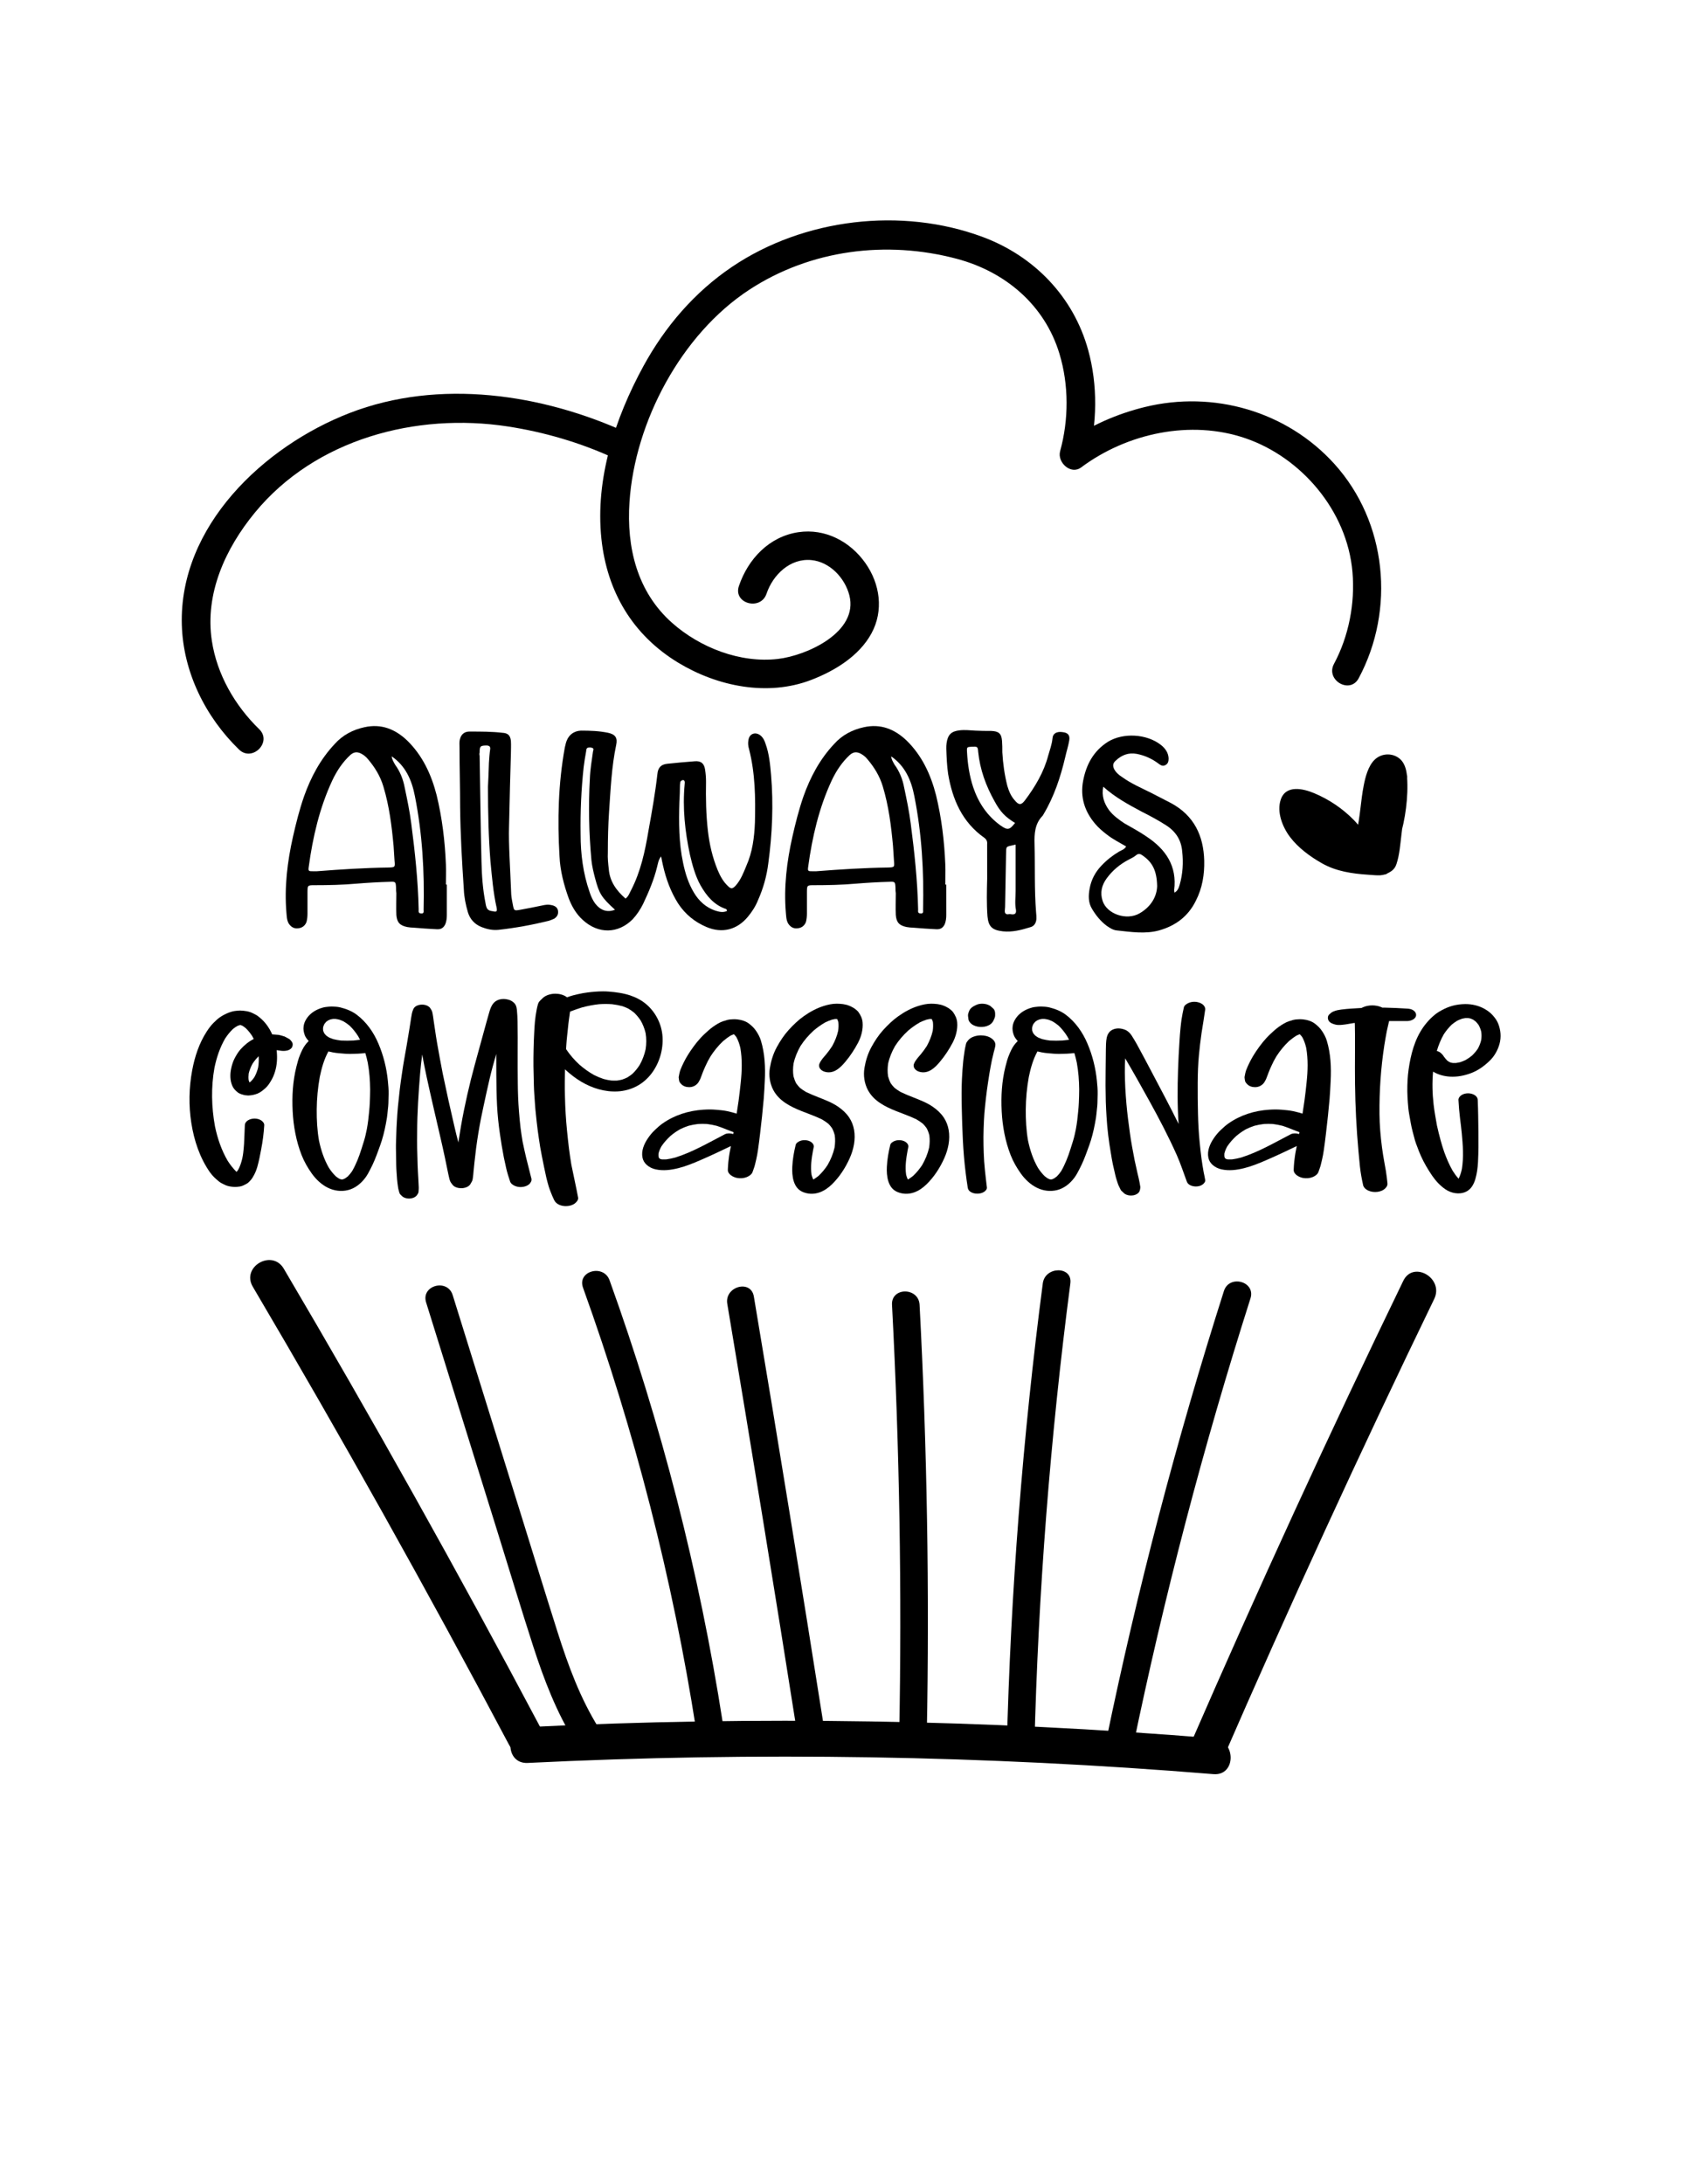 <?xml version="1.0" encoding="utf-8"?>
<!-- Generator: Adobe Illustrator 25.4.1, SVG Export Plug-In . SVG Version: 6.00 Build 0)  -->
<svg version="1.0" id="Layer_1" xmlns="http://www.w3.org/2000/svg" xmlns:xlink="http://www.w3.org/1999/xlink" x="0px" y="0px"
	 viewBox="0 0 612 792" style="enable-background:new 0 0 612 792;" xml:space="preserve">
<g>
	<path d="M105.74,377.58c0.33,0.42,0.51,0.87,0.43,1.4c-0.1,0.65-0.33,1.07-0.87,1.45c-0.4,0.27-0.84,0.45-1.32,0.53
		c-0.83,0.17-1.59,0.12-2.42,0.01c0.2,0.02,0.4,0.04,0.59,0.06c-0.48-0.05-0.96-0.12-1.44-0.19c-0.12-0.02-0.24-0.03-0.36-0.05
		c0.02,0.19,0.04,0.38,0.06,0.58c0.22,2.41,0.07,4.91-0.65,7.24c-0.37,1.22-0.86,2.35-1.53,3.44c-0.53,0.88-1.11,1.76-1.88,2.45
		c-0.89,0.79-1.78,1.57-2.9,2.03c-1.12,0.45-2.2,0.65-3.4,0.71c-0.42-0.04-0.84-0.08-1.26-0.12c-0.4-0.09-0.79-0.19-1.18-0.32
		c-0.47-0.19-1-0.39-1.39-0.71c-0.81-0.67-1.54-1.38-1.95-2.37c-0.85-2.02-0.85-4.19-0.4-6.31c0.28-1.3,0.67-2.59,1.31-3.77
		c0.58-1.07,1.21-2.15,2.01-3.06c1.37-1.55,3.01-2.91,4.86-3.84c-0.17-0.35-0.36-0.7-0.55-1.05c-0.67-1.03-1.42-1.97-2.3-2.83
		c-0.39-0.32-0.78-0.61-1.21-0.89c-0.22-0.1-0.45-0.19-0.68-0.28c0,0-0.01,0-0.01,0c-0.05,0-0.1,0-0.16,0
		c-0.14,0.02-0.27,0.05-0.41,0.08c-0.25,0.1-0.5,0.2-0.75,0.31c-0.53,0.32-1.02,0.67-1.5,1.06c-1.07,1.04-1.98,2.17-2.8,3.42
		c-1.92,3.3-3.1,6.89-3.88,10.62c-1.26,7-1.09,14.28,0.19,21.27c0.92,4.38,2.35,8.6,4.61,12.47c0.88,1.37,1.85,2.64,2.99,3.8
		c0.08,0.07,0.17,0.13,0.25,0.2c0.2-0.24,0.39-0.49,0.57-0.75c0.7-1.27,1.12-2.64,1.47-4.04c0.14-0.71,0.28-1.41,0.36-2.13
		c0.12-1.05,0.22-2.08,0.29-3.13c0.14-2.28,0.17-4.56,0.29-6.84c0.09-1.71,2.06-2.43,3.52-2.43c0.86,0,1.78,0.21,2.49,0.71
		c0.53,0.38,1.08,1.01,1.03,1.72c-0.18,2.94-0.55,5.87-1.12,8.75c0.04-0.19,0.08-0.39,0.12-0.59c-0.23,1.26-0.47,2.51-0.74,3.76
		c-0.46,2.06-0.92,4.23-1.95,6.09c-0.32,0.58-0.65,1.2-1.08,1.71c-0.44,0.53-0.98,1.13-1.59,1.47c-0.77,0.42-1.52,0.84-2.4,1
		c-0.81,0.15-1.6,0.22-2.42,0.15c-1.05-0.09-2.12-0.26-3.08-0.72c-0.78-0.38-1.58-0.75-2.25-1.3c-1.18-0.97-2.3-2.01-3.18-3.26
		c-3.69-5.27-5.75-11.5-6.75-17.82c-1.01-6.36-0.88-12.9,0.31-19.22c0.93-4.93,2.5-9.73,5.24-13.97c0.72-1.11,1.5-2.19,2.43-3.12
		c0.83-0.83,1.7-1.69,2.7-2.31c0.99-0.62,2.02-1.16,3.12-1.55c0.57-0.2,1.3-0.43,1.91-0.5c0.61-0.07,1.23-0.17,1.84-0.17
		c0.07,0,0.14,0,0.21,0c1.55,0.06,3.18,0.26,4.57,0.99c0.59,0.31,1.22,0.57,1.75,0.98c0.52,0.39,1.01,0.8,1.48,1.24
		c1.5,1.4,2.7,3.13,3.57,4.99c0.07,0.15,0.14,0.3,0.2,0.45c0.1,0,0.2,0,0.3,0.01c0.52,0.02,1.05,0.06,1.57,0.12
		c0.17,0.01,0.33,0.03,0.5,0.05c0.52,0.1,1.04,0.24,1.55,0.41c0.19,0.06,0.38,0.11,0.57,0.17c0.53,0.26,1.05,0.54,1.56,0.84
		C105.17,376.86,105.48,377.25,105.74,377.58z M90.17,392.74c-0.02,0-0.03-0.01-0.05-0.02C90.13,392.72,90.15,392.73,90.17,392.74
		C90.17,392.74,90.17,392.74,90.17,392.74z M93.83,382.99c-0.83,0.83-1.55,1.71-2.2,2.69c-0.63,1.15-1.11,2.32-1.41,3.58
		c-0.1,0.83-0.12,1.62-0.01,2.45c0.09,0.28,0.18,0.54,0.3,0.8c0.18-0.12,0.35-0.25,0.52-0.39c0.47-0.49,0.88-0.99,1.26-1.55
		c0.62-1.12,1.05-2.27,1.36-3.52C93.87,385.69,93.93,384.34,93.83,382.99z M90.68,392.48c-0.05,0.03-0.1,0.05-0.15,0.08c0,0,0,0,0,0
		C90.58,392.53,90.63,392.51,90.68,392.48z M90.92,392.86c-0.07-0.01-0.14-0.01-0.21-0.02c0,0,0,0,0,0
		C90.79,392.85,90.86,392.86,90.92,392.86z"/>
	<path d="M140.7,391.84c0.16,1.63,0.32,3.27,0.28,4.91c-0.03,1.11-0.05,2.21-0.08,3.32c-0.02,0.77-0.11,1.53-0.2,2.3
		c-0.11,0.97-0.17,1.96-0.33,2.93c-0.45,2.75-1.01,5.49-1.83,8.15c-0.35,1.14-0.76,2.25-1.17,3.37c-0.47,1.29-0.94,2.58-1.47,3.84
		c-0.47,1.12-0.98,2.22-1.55,3.3c-0.54,1.05-1.1,2.14-1.81,3.08c-1.58,2.11-3.71,3.87-6.32,4.5c-2.44,0.6-4.96,0.26-7.22-0.83
		c-2.34-1.13-4.37-3.06-5.87-5.16c-1.49-2.08-2.78-4.33-3.72-6.72c-1.97-5.04-2.97-10.5-3.24-15.9c-0.28-5.4,0.04-10.9,1.36-16.15
		c0.37-1.46,0.75-2.94,1.34-4.33c0.5-1.18,1.04-2.43,1.81-3.47c0.34-0.46,0.69-0.87,1.09-1.27c0.07-0.08,0.15-0.16,0.22-0.23
		c-0.54-0.59-1.13-1.32-1.41-2.08c-0.39-1.07-0.6-2.11-0.44-3.25c0.12-0.89,0.41-1.66,0.86-2.43c1.16-1.99,3.04-3.3,5.18-4.07
		c0.65-0.24,1.43-0.45,2.13-0.52c0.64-0.06,1.29-0.16,1.93-0.16c0.06,0,0.11,0,0.17,0c1.03,0.03,2.09,0.08,3.09,0.33
		c2.09,0.52,4.12,1.31,5.86,2.6c3.57,2.66,6.2,6.43,7.92,10.51C139.1,382.67,140.24,387.24,140.7,391.84z M134.28,395.01
		c-0.03-3.24-0.28-6.46-0.86-9.65c-0.25-1.19-0.54-2.36-0.89-3.51c-1.8,0.21-3.59,0.29-5.41,0.3c-0.68,0-1.37-0.01-2.05-0.07
		c-1.44-0.12-2.88-0.2-4.3-0.47c-0.55-0.11-1.09-0.22-1.63-0.36c-1.58,2.86-2.47,6.06-3.13,9.24c-0.7,3.89-1.08,7.85-1.11,11.81
		c-0.03,3.78,0.17,7.55,0.82,11.28c0.73,3.46,1.83,6.81,3.6,9.88c0.72,1.11,1.52,2.14,2.47,3.05c0.39,0.32,0.79,0.61,1.23,0.87
		c0.2,0.09,0.41,0.18,0.62,0.25c0.09,0.02,0.17,0.04,0.26,0.05c0.1,0,0.19,0,0.29,0c0.06-0.01,0.12-0.02,0.18-0.03
		c0.27-0.1,0.52-0.21,0.78-0.33c0.36-0.23,0.68-0.47,1.01-0.73c0.59-0.6,1.11-1.22,1.58-1.92c1.46-2.53,2.52-5.26,3.39-8.05
		c0.3-0.95,0.6-1.9,0.9-2.85c0.44-1.41,0.76-2.87,1.05-4.32c0.39-2.13,0.65-4.26,0.84-6.42c0.1-1.08,0.2-2.15,0.24-3.23
		C134.2,398.21,134.3,396.61,134.28,395.01z M117.23,373.69c0.11,0.34,0.23,0.65,0.39,0.96c0.22,0.3,0.45,0.57,0.71,0.83
		c0.33,0.26,0.68,0.49,1.04,0.71c0.48,0.22,0.97,0.41,1.47,0.59c0.94,0.24,1.88,0.4,2.84,0.52c1.54,0.07,3.06,0.07,4.6-0.01
		c0.78-0.08,1.56-0.18,2.34-0.27c-0.22-0.44-0.45-0.87-0.7-1.3c-0.88-1.38-1.87-2.63-3.05-3.78c-0.7-0.59-1.43-1.11-2.22-1.57
		c-0.49-0.23-0.98-0.44-1.49-0.62c-0.47-0.12-0.95-0.21-1.43-0.28c-0.31-0.01-0.61-0.01-0.91,0c-0.31,0.05-0.61,0.1-0.91,0.17
		c-0.29,0.11-0.57,0.22-0.85,0.35c-0.26,0.17-0.5,0.35-0.74,0.53c-0.23,0.25-0.44,0.5-0.64,0.78c-0.19,0.38-0.34,0.76-0.45,1.16
		C117.17,372.88,117.18,373.27,117.23,373.69z"/>
	<path d="M192.68,426.98c0.19,0.49,0.19,0.97,0,1.45c-0.13,0.22-0.27,0.44-0.4,0.65c-0.57,0.7-1.5,1.09-2.36,1.25
		c-1,0.2-2.1,0.12-3.05-0.28c-0.72-0.3-1.56-0.84-1.82-1.63c-0.52-1.57-1.03-3.14-1.4-4.75c-0.31-1.35-0.61-2.69-0.88-4.04
		c-0.55-2.78-0.99-5.57-1.4-8.37c-0.5-3.43-0.87-6.89-1.05-10.36c-0.19-3.76-0.25-7.51-0.27-11.27c-0.01-2.49-0.01-4.97-0.02-7.46
		c-0.44,1.51-0.86,3.02-1.28,4.54c-0.81,2.97-1.49,5.99-2.16,9c-0.73,3.27-1.42,6.55-2.1,9.83c-0.32,1.75-0.68,3.51-0.95,5.27
		c-0.27,1.82-0.6,3.65-0.81,5.48c-0.2,1.7-0.42,3.4-0.6,5.11c-0.12,1.17-0.24,2.34-0.36,3.51c-0.06,0.58-0.07,1.18-0.17,1.76
		c-0.09,0.51-0.11,1.13-0.34,1.6c-0.22,0.46-0.5,0.88-0.76,1.32c-0.37,0.41-0.8,0.71-1.32,0.91c-0.6,0.23-1.21,0.35-1.85,0.35
		c-1.07,0-2.49-0.33-3.17-1.26c-0.28-0.37-0.7-0.88-0.86-1.31c-0.15-0.36-0.26-0.73-0.34-1.11c-0.1-0.43-0.19-0.85-0.29-1.28
		c-0.13-0.6-0.26-1.21-0.38-1.81c-0.28-1.37-0.55-2.73-0.84-4.09c-0.56-2.64-1.15-5.27-1.76-7.9c-1.67-7.23-3.37-14.45-4.94-21.7
		c-0.58-2.66-1.09-5.33-1.59-8.01c-0.3,2.28-0.56,4.56-0.75,6.85c-0.58,7.15-1.07,14.31-1.08,21.49c0,1.85-0.05,3.71,0,5.56
		c0.06,2.07,0.12,4.14,0.17,6.21c0.05,1.68,0.17,3.37,0.26,5.05c0.05,1,0.1,2.01,0.15,3.01c0.02,0.38-0.03,0.77-0.05,1.14
		c-0.01,0.32-0.02,0.61-0.14,0.92c-0.11,0.29-0.38,0.63-0.57,0.9c-0.32,0.35-0.7,0.62-1.15,0.79c-0.52,0.2-1.05,0.3-1.61,0.3
		c-0.56,0-1.1-0.1-1.61-0.3c-0.45-0.17-0.83-0.44-1.15-0.79c-0.31-0.29-0.6-0.53-0.73-0.97c-0.07-0.25-0.14-0.49-0.21-0.73
		c-0.13-0.46-0.25-0.91-0.3-1.38c-0.12-0.96-0.3-1.93-0.35-2.89c-0.1-1.66-0.27-3.33-0.3-4.99c-0.03-2.05-0.06-4.09-0.1-6.14
		c-0.03-1.69,0.08-3.39,0.12-5.08c0.04-1.56,0.11-3.11,0.21-4.67c0.12-1.8,0.2-3.6,0.39-5.39c0.22-2.09,0.45-4.18,0.67-6.27
		c0.2-1.9,0.52-3.79,0.78-5.67c0.46-3.36,1.1-6.7,1.68-10.04c0.35-2.02,0.69-4.03,1.01-6.05c0.14-0.89,0.28-1.78,0.42-2.67
		c0.07-0.49,0.15-0.97,0.22-1.46c0.09-0.55,0.17-1.1,0.29-1.65c0.12-0.53,0.29-1.01,0.5-1.51c0.49-1.21,2-1.67,3.19-1.67
		c0.58,0,1.13,0.1,1.67,0.31c0.46,0.18,0.86,0.45,1.19,0.82c0.33,0.51,0.73,1.03,0.85,1.64c0.1,0.52,0.22,1.03,0.28,1.55
		c0.06,0.48,0.12,0.96,0.2,1.44c0.16,1.09,0.33,2.18,0.49,3.27c0.25,1.68,0.49,3.36,0.79,5.03c0.64,3.65,1.31,7.29,2.02,10.93
		c1.32,6.34,2.71,12.67,4.19,18.98c0.47,2,0.95,4.01,1.48,6c0.59-3.85,1.22-7.68,2-11.5c0.76-3.76,1.6-7.5,2.53-11.23
		c0.85-3.39,1.79-6.76,2.71-10.13c0.98-3.57,1.96-7.14,2.94-10.71c0.25-0.91,0.51-1.82,0.77-2.73c0.49-1.72,1-3.8,2.55-4.88
		c0.82-0.58,1.87-0.84,2.89-0.84c0.38,0,0.76,0.04,1.12,0.11c0.72,0.14,1.44,0.34,2.05,0.78c0.55,0.39,0.98,0.78,1.27,1.4
		c0.23,0.51,0.34,1.05,0.4,1.61c0.16,1.47,0.22,2.93,0.25,4.4c0.08,3.77,0.05,7.53,0.04,11.29c-0.02,3.65,0,7.3,0.04,10.95
		c0.03,3.36,0.15,6.76,0.42,10.12c0.16,2.01,0.33,4,0.57,6c0.2,1.69,0.48,3.37,0.75,5.05c0.41,1.96,0.84,3.92,1.3,5.87
		C191.46,422.2,192.11,424.59,192.68,426.98z"/>
	<path d="M240.35,375.91c0.3,4.7-1.14,9.6-4,13.35c-1.48,1.94-3.32,3.54-5.5,4.67c-2.09,1.08-4.42,1.69-6.77,1.82
		c-4.69,0.25-9.27-1.17-13.27-3.55c-2.01-1.2-3.87-2.64-5.59-4.22c-0.09-0.08-0.17-0.16-0.25-0.24c-0.04,1.42-0.04,2.83-0.07,4.25
		c-0.04,1.94,0.01,3.88,0.06,5.82c0.09,4.03,0.33,8.05,0.73,12.06c0.21,2.21,0.46,4.4,0.72,6.6c0.24,1.95,0.55,3.89,0.86,5.84
		c0.81,4,1.71,7.97,2.46,11.98c0.16,0.84-0.71,1.74-1.3,2.16c-0.9,0.63-2.06,0.9-3.14,0.9c-1.66,0-3.54-0.64-4.28-2.25
		c-0.44-0.96-0.89-1.9-1.24-2.89c-0.23-0.65-0.52-1.31-0.71-1.98c-0.29-1.08-0.63-2.15-0.87-3.24c-0.58-2.62-1.12-5.23-1.63-7.86
		c-0.41-2.08-0.79-4.19-1.07-6.29c-0.28-2.04-0.6-4.08-0.8-6.13c-0.2-2.07-0.47-4.13-0.6-6.2c-0.14-2.3-0.36-4.6-0.41-6.9
		c-0.05-2.32-0.11-4.63-0.16-6.95c-0.05-2.05,0.03-4.11,0.05-6.17c0.02-1.98,0.13-3.95,0.22-5.92c0.07-1.38,0.14-2.75,0.27-4.13
		c0.15-1.52,0.36-3,0.66-4.5c0.13-0.68,0.29-1.33,0.5-1.99c0.22-0.7,0.77-1.18,1.29-1.66c0.57-0.64,1.25-1.11,2.05-1.42
		c0.92-0.36,1.88-0.54,2.87-0.54c0.01,0,0.02,0,0.03,0c1.4,0,2.89,0.34,4.05,1.16c0.07,0.05,0.13,0.1,0.2,0.15
		c0.16-0.06,0.33-0.12,0.49-0.18c1.12-0.41,2.33-0.71,3.5-0.97c1.14-0.26,2.29-0.48,3.44-0.62c1.85-0.23,3.73-0.4,5.6-0.4
		c0.67,0,1.33,0.02,1.99,0.07c2.73,0.21,5.42,0.57,8.02,1.45c2.09,0.71,4.1,1.77,5.77,3.21
		C237.91,367.13,240.06,371.41,240.35,375.91z M234.21,374.59c-0.39-1.62-0.97-3.12-1.8-4.56c-0.67-1.01-1.43-1.92-2.29-2.77
		c-0.71-0.59-1.44-1.1-2.24-1.56c-0.69-0.33-1.38-0.62-2.1-0.86c-1.24-0.33-2.48-0.56-3.75-0.71c-1.58-0.11-3.15-0.11-4.72,0
		c-2.13,0.23-4.21,0.64-6.28,1.2c-1.43,0.44-2.83,0.95-4.23,1.49c-0.15,0.98-0.29,1.96-0.41,2.94c-0.12,0.91-0.24,1.82-0.32,2.74
		c-0.2,2.1-0.49,4.21-0.61,6.31c-0.03,0.54-0.06,1.07-0.1,1.61c1.4,2.1,3.04,3.98,4.91,5.69c1.63,1.4,3.35,2.64,5.23,3.69
		c1.13,0.57,2.28,1.05,3.48,1.45c0.91,0.25,1.82,0.43,2.76,0.55c0.7,0.04,1.39,0.05,2.09,0.02c0.62-0.08,1.24-0.2,1.85-0.35
		c0.64-0.22,1.26-0.47,1.86-0.76c0.67-0.41,1.3-0.85,1.91-1.35c1.01-0.96,1.85-2.03,2.61-3.2c1.01-1.8,1.72-3.69,2.16-5.7
		C234.53,378.49,234.54,376.55,234.21,374.59z"/>
	<path d="M276.04,377.33c1.43,4.7,1.66,9.72,1.41,14.6c-0.11,2.17-0.21,4.34-0.39,6.51c-0.36,4.22-0.82,8.42-1.32,12.62
		c-0.23,1.98-0.48,3.96-0.77,5.94c-0.17,1.18-0.37,2.33-0.65,3.5c-0.14,0.6-0.29,1.2-0.43,1.8c-0.21,0.89-0.57,1.76-0.86,2.62
		c-0.3,0.91-1.27,1.55-2.1,1.89c-1.1,0.45-2.37,0.54-3.53,0.32c-1.4-0.27-3.47-1.31-3.36-3.04c0.06-0.97,0.08-1.94,0.2-2.9
		c0.08-0.64,0.16-1.28,0.24-1.92c0.11-0.88,0.29-1.74,0.46-2.61c0.07-0.37,0.14-0.73,0.21-1.09c-3.71,1.78-7.43,3.55-11.21,5.17
		c-2.55,1.1-5.14,2.16-7.83,2.83c-2.7,0.68-5.53,1.05-8.28,0.44c-1.19-0.27-2.31-0.8-3.22-1.62c-0.8-0.72-1.32-1.58-1.53-2.64
		c-0.5-2.46,0.58-4.97,1.94-6.97c0.74-1.09,1.57-2.11,2.54-3.02c0.87-0.82,1.75-1.64,2.73-2.33c4.36-3.1,9.56-4.71,14.87-5.05
		c0.76-0.05,1.52-0.08,2.28-0.08c0.73,0,1.46,0.03,2.19,0.09c1.4,0.12,2.81,0.23,4.19,0.52c1.16,0.24,2.29,0.56,3.42,0.9
		c0.24-1.55,0.49-3.1,0.7-4.65c0.31-2.21,0.55-4.42,0.78-6.64c0.44-4.17,0.58-8.41-0.14-12.55c-0.33-1.39-0.77-2.7-1.46-3.94
		c-0.24-0.32-0.48-0.6-0.75-0.88c-0.06-0.04-0.12-0.09-0.18-0.13c-0.37,0.14-0.72,0.29-1.08,0.46c-0.98,0.6-1.89,1.28-2.77,2.02
		c-1.77,1.66-3.28,3.53-4.6,5.57c-0.67,1.12-1.29,2.29-1.81,3.48c-0.33,0.75-0.68,1.5-0.97,2.26c-0.16,0.4-0.31,0.8-0.45,1.21
		c-0.19,0.43-0.36,0.87-0.51,1.31c-0.34,0.62-0.6,1.23-1.12,1.73c-0.81,0.77-1.76,1.15-2.89,1.15c-1.07,0-2.15-0.34-2.89-1.15
		c-0.28-0.26-0.51-0.58-0.67-0.93c-0.04-0.23-0.09-0.46-0.13-0.68c-0.05-0.28-0.08-0.56-0.1-0.84c0.17-0.91,0.31-1.82,0.64-2.69
		c0.34-0.88,0.73-1.71,1.14-2.56c0.72-1.46,1.57-2.89,2.48-4.24c1.49-2.2,3.14-4.32,5.07-6.13c1.04-0.97,2.09-1.95,3.26-2.76
		c1.09-0.75,2.29-1.52,3.55-1.93c0.5-0.17,1-0.32,1.51-0.46c0.53-0.13,1.07-0.21,1.62-0.22c0.29-0.02,0.56-0.04,0.83-0.04
		c0.46,0,0.9,0.03,1.38,0.09c1.4,0.16,2.9,0.64,4.03,1.5c1.03,0.79,1.92,1.63,2.63,2.72C275.05,374.95,275.67,376.11,276.04,377.33z
		 M265.99,411.22c0.02-0.09,0.04-0.19,0.05-0.28c0.02-0.14,0.05-0.28,0.07-0.42c-0.43-0.15-0.85-0.3-1.27-0.47
		c-1.61-0.63-3.2-1.29-4.85-1.82c-1.17-0.3-2.35-0.52-3.54-0.67c-1.06-0.06-2.12-0.06-3.18,0c-1.16,0.14-2.29,0.35-3.42,0.64
		c-1.1,0.35-2.16,0.78-3.19,1.3c-1.23,0.71-2.38,1.51-3.47,2.43c-1.22,1.14-2.33,2.37-3.26,3.77c-0.45,0.82-0.8,1.63-1.03,2.53
		c-0.04,0.43-0.03,0.81,0.01,1.24c0.04,0.12,0.08,0.23,0.14,0.35c0.06,0.09,0.13,0.17,0.2,0.25c0.07,0.05,0.13,0.09,0.2,0.14
		c0.09,0.04,0.19,0.08,0.28,0.11c0.14,0.03,0.28,0.06,0.42,0.08c0.54,0.02,1.06,0.02,1.6-0.01c1.09-0.14,2.16-0.38,3.22-0.66
		c6.33-1.99,12.12-5.4,17.99-8.44c0.69-0.36,1.7-0.36,2.44-0.22C265.6,411.1,265.8,411.16,265.99,411.22z M239.21,420.08
		c-0.02-0.03-0.04-0.06-0.05-0.09C239.17,420.03,239.19,420.06,239.21,420.08C239.21,420.08,239.21,420.09,239.21,420.08z"/>
	<path d="M312.93,370.73c0.22,2.52-0.49,5.17-1.66,7.39c-1.28,2.43-2.84,4.8-4.62,6.91c-1.77,2.11-4.04,4.33-7.07,3.69
		c-0.76-0.16-1.47-0.48-1.98-1.09c-0.44-0.54-0.62-1.21-0.35-1.87c0.52-1.34,1.6-2.42,2.51-3.51c0.78-0.93,1.47-1.92,2.14-2.93
		c0.97-1.76,1.71-3.56,2.16-5.52c0.15-1.1,0.18-2.15,0.06-3.25c-0.1-0.32-0.21-0.61-0.35-0.91c-0.03-0.04-0.06-0.07-0.08-0.1
		c-0.02-0.01-0.03-0.02-0.04-0.03c-0.01,0-0.01,0-0.02-0.01c-0.25,0-0.51,0-0.76,0.01c-0.38,0.07-0.75,0.15-1.12,0.24
		c-0.81,0.28-1.59,0.6-2.36,0.97c-1.52,0.87-2.92,1.87-4.26,3c-1.8,1.67-3.4,3.5-4.73,5.57c-1.15,2.01-2.02,4.1-2.52,6.35
		c-0.23,1.55-0.26,3.07-0.03,4.62c0.24,0.89,0.55,1.72,0.97,2.54c0.41,0.6,0.87,1.14,1.38,1.66c0.71,0.57,1.46,1.06,2.24,1.52
		c1.43,0.69,2.91,1.28,4.39,1.87c2.48,0.98,5.03,1.94,7.24,3.46c1.54,1.06,2.93,2.33,3.98,3.89c0.92,1.38,1.48,2.84,1.78,4.47
		c0.63,3.48-0.17,7.18-1.61,10.37c-1.56,3.47-3.69,6.75-6.42,9.41c-1.31,1.28-2.85,2.37-4.6,2.96c-2,0.68-4.08,0.61-6.01-0.21
		c-3.46-1.46-3.93-5.86-3.77-9.12c0.13-2.72,0.59-5.31,1.24-7.96c0.16-0.66,0.98-1.15,1.53-1.38c0.8-0.33,1.73-0.4,2.58-0.23
		c0.73,0.14,1.51,0.47,2,1.06c0.29,0.33,0.44,0.72,0.46,1.17c-0.04,0.21-0.08,0.41-0.12,0.61c-0.06,0.3-0.12,0.59-0.18,0.89
		c-0.52,2.9-0.96,5.81-0.52,8.75c0.16,0.6,0.35,1.15,0.61,1.7c0.06-0.03,0.12-0.06,0.19-0.08c0.63-0.39,1.21-0.81,1.79-1.28
		c1.22-1.15,2.26-2.43,3.2-3.84c1.17-2.01,2.04-4.11,2.56-6.39c0.22-1.49,0.27-2.94,0.07-4.43c-0.23-0.91-0.54-1.75-0.98-2.58
		c-0.41-0.59-0.86-1.12-1.36-1.62c-0.74-0.59-1.51-1.1-2.33-1.58c-2.4-1.17-4.93-2.03-7.41-3.02c-3.99-1.6-8.1-3.64-10.21-7.61
		c-1.28-2.41-1.7-5.3-1.25-8c0.44-2.65,1.22-5.19,2.51-7.56c1.21-2.22,2.61-4.35,4.31-6.23c1.66-1.83,3.5-3.6,5.52-5.02
		c2.21-1.56,4.61-2.87,7.2-3.68c1.49-0.47,3.09-0.82,4.66-0.82c0.01,0,0.03,0,0.04,0c1.5,0.01,3.09,0.15,4.5,0.72
		c0.47,0.17,0.93,0.39,1.36,0.66c0.16,0.09,0.32,0.18,0.47,0.26c0.54,0.42,1.17,0.86,1.58,1.42
		C312.22,368.13,312.81,369.32,312.93,370.73z"/>
	<path d="M347.24,370.73c0.22,2.52-0.49,5.17-1.66,7.39c-1.28,2.43-2.84,4.8-4.62,6.91c-1.77,2.11-4.04,4.33-7.07,3.69
		c-0.76-0.16-1.47-0.48-1.98-1.09c-0.44-0.54-0.62-1.21-0.35-1.87c0.52-1.34,1.6-2.42,2.51-3.51c0.78-0.93,1.47-1.92,2.14-2.93
		c0.97-1.76,1.71-3.56,2.16-5.52c0.15-1.1,0.18-2.15,0.06-3.25c-0.1-0.32-0.21-0.61-0.35-0.91c-0.03-0.04-0.06-0.07-0.08-0.1
		c-0.02-0.01-0.03-0.02-0.04-0.03c-0.01,0-0.01,0-0.02-0.01c-0.25,0-0.51,0-0.76,0.01c-0.38,0.07-0.75,0.15-1.12,0.24
		c-0.81,0.28-1.59,0.6-2.36,0.97c-1.52,0.87-2.92,1.87-4.26,3c-1.8,1.67-3.4,3.5-4.73,5.57c-1.15,2.01-2.02,4.1-2.52,6.35
		c-0.23,1.55-0.26,3.07-0.03,4.62c0.24,0.89,0.55,1.72,0.97,2.54c0.41,0.6,0.87,1.14,1.38,1.66c0.71,0.57,1.46,1.06,2.24,1.52
		c1.43,0.69,2.91,1.28,4.39,1.87c2.48,0.98,5.03,1.94,7.24,3.46c1.54,1.06,2.93,2.33,3.98,3.89c0.92,1.38,1.48,2.84,1.78,4.47
		c0.63,3.48-0.17,7.18-1.61,10.37c-1.56,3.47-3.69,6.75-6.42,9.41c-1.31,1.28-2.85,2.37-4.6,2.96c-2,0.68-4.08,0.61-6.01-0.21
		c-3.46-1.46-3.93-5.86-3.77-9.12c0.13-2.72,0.59-5.31,1.24-7.96c0.16-0.66,0.98-1.15,1.53-1.38c0.8-0.33,1.73-0.4,2.58-0.23
		c0.73,0.14,1.51,0.47,2,1.06c0.29,0.33,0.44,0.72,0.46,1.17c-0.04,0.21-0.08,0.41-0.12,0.61c-0.06,0.3-0.12,0.59-0.18,0.89
		c-0.52,2.9-0.96,5.81-0.52,8.75c0.16,0.6,0.35,1.15,0.61,1.7c0.06-0.03,0.12-0.06,0.19-0.08c0.63-0.39,1.21-0.81,1.79-1.28
		c1.22-1.15,2.26-2.43,3.2-3.84c1.17-2.01,2.04-4.11,2.56-6.39c0.22-1.49,0.27-2.94,0.07-4.43c-0.23-0.91-0.54-1.75-0.98-2.58
		c-0.41-0.59-0.86-1.12-1.36-1.62c-0.74-0.59-1.51-1.1-2.33-1.58c-2.4-1.17-4.93-2.03-7.41-3.02c-3.99-1.6-8.1-3.64-10.21-7.61
		c-1.28-2.41-1.7-5.3-1.25-8c0.44-2.65,1.22-5.19,2.51-7.56c1.21-2.22,2.61-4.35,4.31-6.23c1.66-1.83,3.5-3.6,5.52-5.02
		c2.21-1.56,4.61-2.87,7.2-3.68c1.49-0.47,3.09-0.82,4.66-0.82c0.01,0,0.03,0,0.04,0c1.5,0.01,3.09,0.15,4.5,0.72
		c0.47,0.17,0.93,0.39,1.36,0.66c0.16,0.09,0.32,0.18,0.47,0.26c0.54,0.42,1.17,0.86,1.58,1.42
		C346.52,368.13,347.12,369.32,347.24,370.73z"/>
	<path d="M361.11,378.84c0,0.18-0.02,0.36-0.06,0.52c-0.13,0.8-0.4,1.59-0.59,2.38c-0.05,0.22-0.1,0.44-0.15,0.65
		c-0.16,0.66-0.31,1.32-0.47,1.98c-0.32,1.62-0.64,3.24-0.9,4.86c-0.33,2.05-0.64,4.09-0.92,6.14c-0.27,1.96-0.47,3.94-0.68,5.91
		c-0.17,1.61-0.31,3.24-0.38,4.86c-0.09,2.05-0.18,4.09-0.19,6.14c-0.01,1.92,0.04,3.83,0.1,5.75c0.12,4.19,0.66,8.38,1.15,12.55
		c0.08,0.64-0.51,1.25-1.02,1.59c-0.7,0.46-1.61,0.66-2.46,0.66c-0.85,0-1.76-0.19-2.46-0.66c-0.63-0.42-0.91-0.89-1.02-1.59
		c-0.29-1.82-0.53-3.63-0.76-5.46c-0.97-7.71-1.21-15.5-1.39-23.26c-0.08-3.55-0.12-7.13,0.06-10.67c0.11-2.12,0.25-4.23,0.46-6.34
		c0.09-0.92,0.21-1.83,0.35-2.74c0.06-0.43,0.11-0.86,0.19-1.29c0.13-0.67,0.24-1.35,0.41-2.01c0.08-0.52,0.3-0.97,0.68-1.37
		c0.08-0.11,0.16-0.22,0.24-0.32c0.52-0.55,1.15-0.96,1.89-1.22c0.85-0.31,1.72-0.47,2.63-0.47c0.01,0,0.02,0,0.02,0
		c1.28,0,2.66,0.29,3.72,1C360.42,376.99,361.11,377.82,361.11,378.84z M351.28,369.18c-0.1-0.7-0.21-1.21,0.06-1.93
		c0.07-0.2,0.15-0.4,0.22-0.6c0.45-1.22,1.56-1.78,2.66-2.29c0.62-0.28,1.34-0.41,2.06-0.41c0.41,0,0.81,0.04,1.18,0.11
		c0.67,0.12,1.29,0.37,1.86,0.75c0.34,0.3,0.68,0.6,1.02,0.91c0.52,0.47,0.67,1.23,0.67,1.89c0,0.19,0,0.38,0,0.58
		c0,0.67-0.33,1.25-0.59,1.84c-0.93,2.07-3.69,2.63-5.72,2.24c-1.02-0.2-2.1-0.65-2.78-1.48
		C351.51,370.34,351.29,369.8,351.28,369.18z"/>
	<path d="M397.92,391.84c0.16,1.63,0.32,3.27,0.28,4.91c-0.03,1.11-0.05,2.21-0.08,3.32c-0.02,0.77-0.11,1.53-0.2,2.3
		c-0.11,0.97-0.17,1.96-0.33,2.93c-0.45,2.75-1.01,5.49-1.83,8.15c-0.35,1.14-0.76,2.25-1.17,3.37c-0.47,1.29-0.94,2.58-1.47,3.84
		c-0.47,1.12-0.98,2.22-1.55,3.3c-0.54,1.05-1.1,2.14-1.81,3.08c-1.58,2.11-3.71,3.87-6.32,4.5c-2.44,0.6-4.96,0.26-7.22-0.83
		c-2.34-1.13-4.37-3.06-5.87-5.16c-1.49-2.08-2.78-4.33-3.72-6.72c-1.97-5.04-2.97-10.5-3.24-15.9c-0.28-5.4,0.04-10.9,1.36-16.15
		c0.37-1.46,0.75-2.94,1.34-4.33c0.5-1.18,1.04-2.43,1.81-3.47c0.34-0.46,0.69-0.87,1.09-1.27c0.07-0.08,0.15-0.16,0.22-0.23
		c-0.54-0.59-1.13-1.32-1.41-2.08c-0.39-1.07-0.6-2.11-0.44-3.25c0.12-0.89,0.41-1.66,0.86-2.43c1.16-1.99,3.04-3.3,5.18-4.07
		c0.65-0.24,1.43-0.45,2.13-0.52c0.64-0.06,1.29-0.16,1.93-0.16c0.06,0,0.11,0,0.17,0c1.03,0.03,2.09,0.08,3.09,0.33
		c2.09,0.52,4.12,1.31,5.86,2.6c3.57,2.66,6.2,6.43,7.92,10.51C396.32,382.67,397.46,387.24,397.92,391.84z M391.5,395.01
		c-0.03-3.24-0.28-6.46-0.86-9.65c-0.25-1.19-0.54-2.36-0.89-3.51c-1.8,0.21-3.59,0.29-5.41,0.3c-0.68,0-1.37-0.01-2.05-0.07
		c-1.44-0.12-2.88-0.2-4.3-0.47c-0.55-0.11-1.09-0.22-1.63-0.36c-1.58,2.86-2.47,6.06-3.13,9.24c-0.7,3.89-1.08,7.85-1.11,11.81
		c-0.03,3.78,0.17,7.55,0.82,11.28c0.73,3.46,1.83,6.81,3.6,9.88c0.72,1.11,1.52,2.14,2.47,3.05c0.39,0.32,0.79,0.61,1.23,0.87
		c0.2,0.09,0.41,0.18,0.62,0.25c0.09,0.02,0.17,0.04,0.26,0.05c0.1,0,0.19,0,0.29,0c0.06-0.01,0.12-0.02,0.18-0.03
		c0.27-0.1,0.52-0.21,0.78-0.33c0.36-0.23,0.68-0.47,1.01-0.73c0.59-0.6,1.11-1.22,1.58-1.92c1.46-2.53,2.52-5.26,3.39-8.05
		c0.3-0.95,0.6-1.9,0.9-2.85c0.44-1.41,0.76-2.87,1.05-4.32c0.39-2.13,0.65-4.26,0.84-6.42c0.1-1.08,0.2-2.15,0.24-3.23
		C391.42,398.21,391.52,396.61,391.5,395.01z M374.44,373.69c0.11,0.34,0.23,0.65,0.39,0.96c0.22,0.3,0.45,0.57,0.71,0.83
		c0.33,0.26,0.68,0.49,1.04,0.71c0.48,0.22,0.97,0.41,1.47,0.59c0.94,0.24,1.88,0.4,2.84,0.52c1.54,0.07,3.06,0.07,4.6-0.01
		c0.78-0.08,1.56-0.18,2.34-0.27c-0.22-0.44-0.45-0.87-0.7-1.3c-0.88-1.38-1.87-2.63-3.05-3.78c-0.7-0.59-1.43-1.11-2.22-1.57
		c-0.49-0.23-0.98-0.44-1.49-0.62c-0.47-0.12-0.95-0.21-1.43-0.28c-0.31-0.01-0.61-0.01-0.91,0c-0.31,0.05-0.61,0.1-0.91,0.17
		c-0.29,0.11-0.57,0.22-0.85,0.35c-0.26,0.17-0.5,0.35-0.74,0.53c-0.23,0.25-0.44,0.5-0.64,0.78c-0.19,0.38-0.34,0.76-0.45,1.16
		C374.39,372.88,374.4,373.27,374.44,373.69z"/>
	<path d="M434.95,382.5c-0.33,3.38-0.43,6.79-0.46,10.19c-0.04,3.76,0.03,7.51,0.11,11.27c0.08,3.39,0.26,6.81,0.6,10.18
		c0.2,1.95,0.39,3.9,0.65,5.84c0.23,1.69,0.51,3.36,0.8,5.04c0.2,0.95,0.41,1.91,0.57,2.87c0.11,0.65-0.52,1.32-0.99,1.65
		c-0.68,0.49-1.57,0.68-2.4,0.68c-1.18,0-2.8-0.47-3.26-1.71c-1.21-3.24-2.27-6.54-3.68-9.71c-2.97-6.64-6.34-13.09-9.86-19.46
		c-2.89-5.23-5.81-10.44-8.84-15.59c-0.1,1.72-0.16,3.44-0.13,5.16c0.03,1.9,0.07,3.79,0.17,5.69c0.1,1.91,0.25,3.8,0.41,5.7
		c0.3,3.56,0.79,7.1,1.27,10.63c0.44,3.29,1.09,6.56,1.71,9.82c0.36,1.63,0.7,3.26,1.08,4.88c0.25,1.08,0.54,2.15,0.72,3.23
		c0.08,0.47,0.16,0.93,0.24,1.4c0.06,0.34-0.02,0.63-0.07,0.97c-0.12,0.71-0.36,1.18-0.97,1.61c-0.45,0.29-0.93,0.49-1.45,0.58
		c-0.83,0.16-1.75,0.09-2.54-0.23c-0.46-0.18-0.85-0.45-1.18-0.82c-0.21-0.19-0.42-0.38-0.63-0.57c-0.24-0.22-0.47-0.8-0.63-1.12
		c-0.23-0.46-0.49-0.92-0.64-1.41c-0.32-1.03-0.69-2.05-0.93-3.11c-0.3-1.31-0.6-2.63-0.9-3.94c-0.3-1.32-0.49-2.68-0.72-4.02
		c-0.76-4.35-1.31-8.76-1.57-13.17c-0.11-1.87-0.23-3.74-0.28-5.62c-0.05-1.92-0.08-3.83-0.09-5.76c-0.01-3.47,0.06-6.95,0.09-10.42
		c0.01-0.91,0.01-1.82,0.03-2.73c0.03-1.38,0.02-2.76,0.29-4.12c0.28-1.39,0.98-2.54,2.36-3.11c1.38-0.57,2.94-0.41,4.29,0.12
		c1.05,0.41,1.89,1.25,2.47,2.19c0.61,0.99,1.23,1.97,1.79,2.99c1.85,3.35,3.62,6.74,5.41,10.12c3.31,6.26,6.64,12.51,9.78,18.86
		c-0.47-6.5-0.42-13.04-0.21-19.55c0.11-3.46,0.3-6.92,0.52-10.37c0.11-1.69,0.22-3.38,0.4-5.07c0.11-0.95,0.2-1.91,0.34-2.85
		c0.23-1.5,0.52-2.97,0.86-4.45c0.17-0.77,1.17-1.36,1.81-1.63c0.62-0.25,1.3-0.38,1.97-0.38c0.36,0,0.72,0.04,1.07,0.1
		c0.86,0.17,1.78,0.55,2.36,1.25c0.35,0.39,0.52,0.85,0.54,1.37c-0.4,2.92-0.91,5.82-1.36,8.74
		C435.49,377.33,435.2,379.91,434.95,382.5z"/>
	<path d="M481.32,377.33c1.43,4.7,1.66,9.72,1.41,14.6c-0.11,2.17-0.21,4.34-0.39,6.51c-0.36,4.22-0.82,8.42-1.32,12.62
		c-0.23,1.98-0.48,3.96-0.77,5.94c-0.17,1.18-0.37,2.33-0.65,3.5c-0.14,0.6-0.29,1.2-0.43,1.8c-0.21,0.89-0.57,1.76-0.86,2.62
		c-0.3,0.91-1.27,1.55-2.1,1.89c-1.1,0.45-2.37,0.54-3.53,0.32c-1.4-0.27-3.47-1.31-3.36-3.04c0.06-0.97,0.08-1.94,0.2-2.9
		c0.08-0.64,0.16-1.28,0.24-1.92c0.11-0.88,0.29-1.74,0.46-2.61c0.07-0.37,0.14-0.73,0.21-1.09c-3.71,1.78-7.43,3.55-11.21,5.17
		c-2.55,1.1-5.14,2.16-7.83,2.83c-2.7,0.68-5.53,1.05-8.28,0.44c-1.19-0.27-2.31-0.8-3.22-1.62c-0.8-0.72-1.32-1.58-1.53-2.64
		c-0.5-2.46,0.58-4.97,1.94-6.97c0.74-1.09,1.57-2.11,2.54-3.02c0.87-0.82,1.75-1.64,2.73-2.33c4.36-3.1,9.56-4.71,14.87-5.05
		c0.76-0.05,1.52-0.08,2.28-0.08c0.73,0,1.46,0.03,2.19,0.09c1.4,0.12,2.81,0.23,4.19,0.52c1.16,0.24,2.29,0.56,3.42,0.9
		c0.24-1.55,0.49-3.1,0.7-4.65c0.31-2.21,0.55-4.42,0.78-6.64c0.44-4.17,0.58-8.41-0.14-12.55c-0.33-1.39-0.77-2.7-1.46-3.94
		c-0.24-0.32-0.48-0.6-0.75-0.88c-0.06-0.04-0.12-0.09-0.18-0.13c-0.37,0.14-0.72,0.29-1.08,0.46c-0.98,0.6-1.89,1.28-2.77,2.02
		c-1.77,1.66-3.28,3.53-4.6,5.57c-0.67,1.12-1.29,2.29-1.81,3.48c-0.33,0.75-0.68,1.5-0.97,2.26c-0.16,0.4-0.31,0.8-0.45,1.21
		c-0.19,0.43-0.36,0.87-0.51,1.31c-0.34,0.62-0.6,1.23-1.12,1.73c-0.81,0.77-1.76,1.15-2.89,1.15c-1.07,0-2.15-0.34-2.89-1.15
		c-0.28-0.26-0.51-0.58-0.67-0.93c-0.04-0.23-0.09-0.46-0.13-0.68c-0.05-0.28-0.08-0.56-0.1-0.84c0.17-0.91,0.31-1.82,0.64-2.69
		c0.34-0.88,0.73-1.71,1.14-2.56c0.72-1.46,1.57-2.89,2.48-4.24c1.49-2.2,3.14-4.32,5.07-6.13c1.04-0.97,2.09-1.95,3.26-2.76
		c1.09-0.75,2.29-1.52,3.55-1.93c0.5-0.17,1-0.32,1.51-0.46c0.53-0.13,1.07-0.21,1.62-0.22c0.29-0.02,0.56-0.04,0.83-0.04
		c0.46,0,0.9,0.03,1.38,0.09c1.4,0.16,2.9,0.64,4.03,1.5c1.03,0.79,1.92,1.63,2.63,2.72C480.33,374.95,480.95,376.11,481.32,377.33z
		 M471.27,411.22c0.02-0.09,0.04-0.19,0.05-0.28c0.02-0.14,0.05-0.28,0.07-0.42c-0.43-0.15-0.85-0.3-1.27-0.47
		c-1.61-0.63-3.2-1.29-4.85-1.82c-1.17-0.3-2.35-0.52-3.54-0.67c-1.06-0.06-2.12-0.06-3.18,0c-1.16,0.14-2.29,0.35-3.42,0.64
		c-1.1,0.35-2.16,0.78-3.19,1.3c-1.23,0.71-2.38,1.51-3.47,2.43c-1.22,1.14-2.33,2.37-3.26,3.77c-0.45,0.82-0.8,1.63-1.03,2.53
		c-0.04,0.43-0.03,0.81,0.01,1.24c0.04,0.12,0.08,0.23,0.14,0.35c0.06,0.09,0.13,0.17,0.2,0.25c0.07,0.05,0.13,0.09,0.2,0.14
		c0.09,0.04,0.19,0.08,0.28,0.11c0.14,0.03,0.28,0.06,0.42,0.08c0.54,0.02,1.06,0.02,1.6-0.01c1.09-0.14,2.16-0.38,3.22-0.66
		c6.33-1.99,12.12-5.4,17.99-8.44c0.69-0.36,1.7-0.36,2.44-0.22C470.88,411.1,471.08,411.16,471.27,411.22z M444.48,420.08
		c-0.02-0.03-0.04-0.06-0.05-0.09C444.45,420.03,444.46,420.06,444.48,420.08C444.48,420.08,444.48,420.09,444.48,420.08z"/>
	<path d="M513.72,367.99c0,1.58-1.99,2.26-3.27,2.25c-2.17-0.01-4.35-0.01-6.52,0c-0.13,0.57-0.27,1.15-0.4,1.72
		c-0.15,0.67-0.3,1.34-0.45,2.01c-0.31,1.68-0.62,3.35-0.88,5.04c-1.27,8.27-1.84,16.6-1.76,24.96c0.04,4.02,0.38,8.02,0.9,12.01
		c0.24,1.82,0.53,3.63,0.86,5.44c0.2,1.07,0.4,2.13,0.57,3.2c0.24,1.51,0.42,3.01,0.57,4.53c0.08,0.89-0.65,1.72-1.31,2.18
		c-0.91,0.64-2.07,0.9-3.16,0.9c-1.09,0-2.26-0.27-3.16-0.9c-0.52-0.34-0.9-0.8-1.15-1.36c-0.53-2.37-0.98-4.72-1.23-7.14
		c-0.19-1.83-0.36-3.66-0.52-5.48c-0.73-8.04-1.13-16.11-1.24-24.18c-0.06-3.95-0.02-7.9-0.01-11.85c0.01-2.16,0.02-4.31,0-6.47
		c0-1.05-0.02-2.09-0.05-3.14c-0.01-0.26-0.02-0.53-0.04-0.8c-0.42,0.06-0.83,0.11-1.24,0.19c-0.73,0.12-1.45,0.28-2.19,0.37
		c-1.23,0.16-2.49,0.35-3.71,0.02c-0.98-0.27-2.09-0.67-2.49-1.72c-0.23-0.6-0.14-1.44,0.36-1.9c0.49-0.45,0.91-0.87,1.55-1.11
		c0.48-0.18,0.96-0.37,1.46-0.46c0.48-0.09,0.95-0.18,1.43-0.24c1.2-0.15,2.41-0.26,3.61-0.34c1.22-0.09,2.44-0.16,3.66-0.22
		c0.23-0.12,0.46-0.24,0.71-0.33c0.99-0.41,2.1-0.61,3.21-0.61c1.11,0,2.21,0.2,3.21,0.61c0.14,0.06,0.28,0.13,0.42,0.2
		c0.35,0,0.71,0,1.06,0.01c2.66,0.05,5.3,0.18,7.95,0.35c0.82,0.05,1.62,0.17,2.31,0.66C513.29,366.76,513.72,367.31,513.72,367.99z
		"/>
	<path d="M543.47,371.09c0.96,2.36,1.19,4.94,0.52,7.41c-0.62,2.3-1.88,4.52-3.61,6.18c-1.94,1.86-4.16,3.48-6.69,4.43
		c-2.47,0.93-5.05,1.44-7.7,1.28c-2.13-0.13-4.29-0.7-6.11-1.82c-0.36,3.95-0.26,7.94,0.19,11.89c0.29,2.58,0.78,5.11,1.22,7.66
		c0.41,1.77,0.81,3.55,1.31,5.3c0.41,1.42,0.8,2.85,1.3,4.24c0.85,2.37,1.84,4.68,3.09,6.87c0.65,1.02,1.34,1.99,2.16,2.88
		c0.56-1.12,0.91-2.3,1.18-3.52c0.69-4.3,0.37-8.65-0.04-12.96c-0.17-1.82-0.41-3.64-0.63-5.45c-0.27-2.21-0.46-4.4-0.57-6.62
		c-0.04-0.71,0.49-1.33,1.02-1.71c0.71-0.5,1.62-0.71,2.47-0.71c1.44,0,3.42,0.71,3.5,2.41c0.17,3.9,0.2,7.79,0.25,11.7
		c0.04,3.62,0.04,7.24-0.15,10.86c-0.11,2-0.37,4.05-0.92,5.97c-0.56,1.97-1.54,3.87-3.49,4.77c-2.39,1.11-5.32,0.54-7.44-0.92
		c-1.9-1.31-3.5-3.05-4.8-4.95c-1.52-2.23-2.9-4.57-4.02-7.04c-0.53-1.16-0.97-2.31-1.4-3.5c-0.27-0.74-0.59-1.47-0.79-2.23
		c-0.29-1.08-0.58-2.17-0.87-3.26c-0.54-2.03-0.84-4.14-1.23-6.2c-0.26-1.41-0.39-2.88-0.49-4.31c-0.1-1.33-0.17-2.67-0.19-4
		c-0.02-2.66,0.09-5.34,0.47-7.98c0.77-5.36,2.15-10.79,5.31-15.29c0.82-1.16,1.72-2.23,2.74-3.23c0.94-0.91,1.99-1.8,3.12-2.46
		c1.23-0.72,2.46-1.33,3.81-1.79c1.42-0.48,2.87-0.75,4.37-0.86c0.41-0.03,0.82-0.05,1.22-0.05c2.46,0,4.91,0.56,7.05,1.79
		c1.06,0.61,2.09,1.36,2.9,2.29C542.32,369.03,543.04,370.03,543.47,371.09z M537.36,374.13c-0.21-0.85-0.51-1.64-0.93-2.42
		c-0.33-0.47-0.69-0.9-1.09-1.31c-0.3-0.24-0.61-0.46-0.93-0.68c-0.31-0.15-0.62-0.28-0.95-0.4c-0.27-0.06-0.53-0.12-0.81-0.16
		c-0.35-0.01-0.71-0.01-1.06,0c-0.39,0.06-0.77,0.13-1.15,0.22c-0.61,0.21-1.19,0.45-1.77,0.72c-0.71,0.44-1.38,0.91-2.03,1.44
		c-1.09,1.06-2.02,2.21-2.86,3.48c-1.1,1.92-1.91,3.96-2.54,6.06c0.46,0.11,0.88,0.3,1.23,0.57c0.42,0.33,0.76,0.65,1.08,1.08
		c0.07,0.11,0.14,0.23,0.21,0.34c0.39,0.53,0.78,1.03,1.24,1.49c0.22,0.17,0.45,0.32,0.68,0.47c0.21,0.1,0.42,0.19,0.63,0.27
		c0.26,0.06,0.52,0.11,0.78,0.15c0.38,0.01,0.75,0.01,1.13-0.01c0.49-0.07,0.97-0.16,1.46-0.27c0.67-0.22,1.31-0.48,1.96-0.78
		c0.84-0.48,1.62-1.02,2.37-1.63c0.8-0.77,1.5-1.59,2.12-2.51c0.55-1.01,0.96-2.05,1.22-3.16
		C537.49,376.09,537.49,375.13,537.36,374.13z"/>
</g>
<g>
	<path d="M162.1,331.77c0,1.12-0.11,2.25-0.56,3.37c-0.67,1.35-1.57,1.91-3.15,1.8c-2.7-0.11-5.5-0.34-8.31-0.56
		c-0.79,0-1.57-0.11-2.36-0.23c-2.7-0.56-3.71-1.69-3.93-4.38c-0.11-2.7,0-5.28,0-7.86c-0.11-0.67-0.11-1.24-0.11-1.91
		c-0.11-2.25-0.11-2.36-2.36-2.25c-4.04,0.11-7.98,0.34-12.02,0.67c-5.06,0.45-10.11,0.56-15.17,0.56c-2.58,0-2.58,0-2.58,2.81
		c0,2.47,0,5.05,0,7.53c0,1.01-0.11,2.02-0.34,2.92c-0.45,1.35-1.57,2.25-3.03,2.36c-1.57,0.22-2.7-0.56-3.48-1.8
		c-0.67-1.24-0.67-2.58-0.79-3.82c-0.79-9.32,0.34-18.54,2.36-27.52c1.12-4.94,2.36-9.89,4.04-14.72
		c2.47-6.96,5.95-13.48,11.12-18.98c2.92-3.26,6.63-5.17,10.79-6.07c6.07-1.35,11.12,0.67,15.5,4.83
		c5.62,5.5,8.76,12.36,10.67,19.77c2.02,8.31,3.03,16.74,3.37,25.16c0.11,2.47,0,4.83,0,7.3c0.11,0,0.22,0,0.34,0
		C162.1,324.47,162.1,328.06,162.1,331.77z M143.12,312c-0.11-1.57-0.22-3.48-0.34-5.28c-0.67-7.3-1.57-14.49-3.71-21.57
		c-1.12-3.71-3.03-6.85-5.5-9.77c-0.79-1.01-1.69-1.69-2.81-2.25c-1.35-0.56-2.36-0.45-3.59,0.56c-2.81,2.58-4.94,5.73-6.63,9.32
		c-4.61,9.89-7.08,20.56-8.54,31.34c-0.22,1.57,0,1.57,1.57,1.57c0.45,0,0.9,0,1.35,0c8.65-0.67,17.3-1.24,26.06-1.35
		C143.34,314.47,143.34,314.47,143.12,312z M153.67,329.86c0.34-13.82-0.45-27.52-3.14-41.11c-1.12-5.84-3.37-11.01-8.43-14.49
		c0.11,1.12,0.67,2.02,1.24,3.03c1.8,2.47,2.92,5.28,3.48,8.31c0.9,4.27,1.8,8.54,2.36,12.92c1.35,10.33,2.47,20.67,2.7,31.23
		c0,0.67-0.22,1.46,0.9,1.46C153.9,331.32,153.67,330.53,153.67,329.86z"/>
	<path d="M185.46,324.35c0.11,1.24,0.34,2.47,0.56,3.59c0.45,2.36,0.45,2.36,2.92,1.91c2.58-0.45,5.28-1.01,7.98-1.57
		c1.01-0.22,2.02-0.34,3.03-0.11c1.24,0.22,2.25,0.79,2.47,2.02c0.22,1.35-0.34,2.25-1.35,2.92c-0.67,0.34-1.35,0.56-2.02,0.79
		c-5.95,1.46-12.02,2.58-18.2,3.26c-2.13,0.22-4.16-0.22-6.18-1.01c-2.47-1.01-4.16-2.81-4.94-5.39c-0.79-2.7-1.35-5.5-1.46-8.2
		c-0.67-10-1.24-19.88-1.35-29.88c0-7.19-0.22-14.38-0.22-21.68c0-0.9-0.11-1.91,0.11-2.81c0.45-2.02,1.8-3.03,3.82-2.92
		c3.93,0,7.86,0,11.68,0.45c1.91,0.11,2.81,0.9,3.03,2.92c0.11,1.57,0,3.15,0,4.72c-0.22,7.75-0.45,15.5-0.67,26.29
		C184.45,305.93,185.12,315.14,185.46,324.35z M177.37,276.61c0.11-1.69,0.22-3.37,0.45-4.94c0.11-0.9-0.22-1.24-1.12-1.35
		c-2.47,0-2.7,0.22-2.7,2.58c-0.11,0.34-0.11,0.67,0,1.12c0.23,12.81,0.34,25.61,0.67,38.42c0.11,4.94,0.45,10,1.46,15.05
		c0.34,2.13,0.79,2.7,2.58,2.92c1.46,0.34,1.69,0.11,1.46-1.24c-1.24-5.5-1.69-11.12-2.25-16.85c-0.67-8.54-0.9-17.19-0.9-27.07
		C177.15,283.24,177.26,279.87,177.37,276.61z"/>
	<path d="M238.37,314.36c-1.12,4.61-3.03,9.1-5.05,13.37c-1.01,2.02-2.25,3.93-3.82,5.62c-5.28,5.28-12.47,5.39-18.09,0.22
		c-2.36-2.13-3.93-4.83-5.06-7.75c-1.8-4.94-3.14-10.11-3.37-15.28c-0.79-13.26-0.45-26.4,1.91-39.43c0.22-0.79,0.34-1.69,0.67-2.47
		c0.9-2.36,2.81-3.59,5.17-3.71c3.37,0,6.63,0.11,9.89,0.79c2.58,0.56,3.48,1.8,2.92,4.38c-1.68,7.98-2.02,16.06-2.58,24.15
		c-0.34,4.94-0.45,9.89-0.45,14.83c-0.11,2.02,0.11,4.04,0.34,6.07c0.34,4.38,2.7,7.75,6.07,10.67c1.12-0.79,1.46-2.02,2.02-3.03
		c3.48-6.74,5.05-14.04,6.29-21.46c1.24-6.85,2.47-13.71,3.26-20.67c0.22-2.36,1.35-3.48,3.59-3.71c3.37-0.34,6.63-0.67,9.89-0.9
		c2.36-0.22,3.48,0.79,3.82,3.03c0.22,1.46,0.34,2.92,0.34,4.38c-0.11,5.95,0,11.91,0.67,17.75c0.56,4.94,1.68,9.77,3.59,14.38
		c0.9,2.13,2.02,4.16,3.71,5.73c1.12,1.12,1.68,1.01,2.81-0.22c1.8-2.02,2.81-4.61,3.82-7.08c2.25-5.06,2.92-10.33,3.14-15.84
		c0.22-8.87,0.11-17.75-2.13-26.51c-0.34-1.12-0.45-2.25-0.22-3.37c0.34-2.25,2.47-3.03,4.27-1.69c1.01,0.79,1.57,1.91,1.91,3.03
		c1.35,3.71,1.68,7.53,2.02,11.35c0.9,10.67,0.45,21.46-1.01,32.13c-0.56,4.49-1.8,8.99-3.71,13.26c-0.9,2.25-2.13,4.16-3.71,6.07
		c-3.93,4.72-9.32,6.07-14.94,3.71c-4.27-1.8-7.75-4.61-10.34-8.54c-2.7-4.27-4.38-8.87-5.5-13.82c-0.22-1.01-0.45-2.02-0.67-3.26
		C238.82,311.77,238.71,313.12,238.37,314.36z M215.9,318.51c-0.56-2.13-1.12-4.38-1.35-6.63c-0.9-9.89-1.12-19.66-0.56-29.54
		c0.11-3.26,0.67-6.52,1.12-9.77c0.11-0.56,0.45-1.12-0.22-1.35c-0.45-0.22-1.01-0.22-1.57-0.11c-0.56,0.11-0.67,0.79-0.67,1.24
		c-0.34,1.91-0.67,3.82-0.9,5.73c-0.9,8.2-1.24,16.29-1.12,24.49c0,7.08,0.9,14.15,3.26,20.89c0.45,1.46,1.12,2.92,2.02,4.16
		c1.91,2.47,4.38,3.37,7.19,2.25C218.15,325.37,217.36,324.02,215.9,318.51z M263.42,329.63c-4.38-1.46-7.08-4.72-9.32-8.65
		c-1.91-3.48-2.92-7.3-3.82-11.12c-1.8-8.43-2.7-16.85-1.91-25.39c0-0.34,0.11-0.79,0-1.12c-0.22-0.67-0.79-0.56-1.24-0.22
		c-0.45,0.22-0.34,0.9-0.45,1.35c0,2.13-0.11,4.27-0.22,6.29c-0.22,7.41-0.22,14.83,1.35,22.13c0.79,3.82,1.91,7.41,3.93,10.78
		c1.8,3.03,4.38,5.39,7.75,6.52c1.46,0.45,2.81,0.79,4.27,0.11C263.64,329.97,263.53,329.63,263.42,329.63z"/>
	<path d="M343.28,331.77c0,1.12-0.11,2.25-0.56,3.37c-0.67,1.35-1.57,1.91-3.15,1.8c-2.7-0.11-5.5-0.34-8.31-0.56
		c-0.79,0-1.57-0.11-2.36-0.23c-2.7-0.56-3.71-1.69-3.93-4.38c-0.11-2.7,0-5.28,0-7.86c-0.11-0.67-0.11-1.24-0.11-1.91
		c-0.11-2.25-0.11-2.36-2.36-2.25c-4.04,0.11-7.98,0.34-12.02,0.67c-5.05,0.45-10.11,0.56-15.17,0.56c-2.58,0-2.58,0-2.58,2.81
		c0,2.47,0,5.05,0,7.53c0,1.01-0.11,2.02-0.34,2.92c-0.45,1.35-1.57,2.25-3.03,2.36c-1.57,0.22-2.7-0.56-3.48-1.8
		c-0.67-1.24-0.67-2.58-0.79-3.82c-0.79-9.32,0.34-18.54,2.36-27.52c1.12-4.94,2.36-9.89,4.04-14.72
		c2.47-6.96,5.95-13.48,11.12-18.98c2.92-3.26,6.63-5.17,10.78-6.07c6.07-1.35,11.12,0.67,15.5,4.83
		c5.62,5.5,8.76,12.36,10.67,19.77c2.02,8.31,3.03,16.74,3.37,25.16c0.11,2.47,0,4.83,0,7.3c0.11,0,0.22,0,0.34,0
		C343.28,324.47,343.28,328.06,343.28,331.77z M324.3,312c-0.11-1.57-0.22-3.48-0.34-5.28c-0.67-7.3-1.57-14.49-3.71-21.57
		c-1.12-3.71-3.03-6.85-5.5-9.77c-0.79-1.01-1.68-1.69-2.81-2.25c-1.35-0.56-2.36-0.45-3.59,0.56c-2.81,2.58-4.94,5.73-6.63,9.32
		c-4.61,9.89-7.08,20.56-8.54,31.34c-0.22,1.57,0,1.57,1.57,1.57c0.45,0,0.9,0,1.35,0c8.65-0.67,17.3-1.24,26.06-1.35
		C324.52,314.47,324.52,314.47,324.3,312z M334.86,329.86c0.34-13.82-0.45-27.52-3.15-41.11c-1.12-5.84-3.37-11.01-8.42-14.49
		c0.11,1.12,0.67,2.02,1.24,3.03c1.8,2.47,2.92,5.28,3.48,8.31c0.9,4.27,1.8,8.54,2.36,12.92c1.35,10.33,2.47,20.67,2.7,31.23
		c0,0.67-0.23,1.46,0.9,1.46C335.08,331.32,334.86,330.53,334.86,329.86z"/>
	<path d="M358.11,306.27c0.11-1.01-0.11-1.8-1.01-2.47c-7.98-5.62-11.57-13.82-13.14-23.14c-0.45-3.03-0.56-6.07-0.67-9.21
		c0-0.67,0-1.35,0.11-2.02c0.45-3.03,1.68-4.27,4.72-4.61c1.91-0.22,3.82,0,5.73,0.11c1.91,0.11,3.82,0.11,5.73,0.11
		c2.7,0.11,3.71,0.9,3.93,3.59c0.11,1.35,0.11,2.7,0.11,4.16c0.22,4.04,0.79,8.09,1.8,12.13c0.56,1.91,1.35,3.82,2.7,5.28
		c1.46,1.8,2.36,1.8,3.71,0c3.71-4.94,6.85-10.22,8.42-16.18c0.56-2.02,1.35-4.04,1.57-6.29c0.11-1.8,1.57-2.58,3.71-2.25
		c1.8,0.22,2.7,1.01,2.36,3.03s-1.01,4.04-1.46,6.07c-1.69,7.19-4.04,14.27-7.86,20.67c-0.11,0.22-0.22,0.45-0.45,0.67
		c-2.7,2.81-2.92,6.4-2.81,10.11c0.22,8.31-0.11,16.51,0.56,24.83c0.11,0.79,0.11,1.57,0.11,2.36c-0.11,1.57-0.9,2.7-2.36,3.03
		c-3.26,1.01-6.4,1.8-9.77,1.46c-3.93-0.45-5.28-1.69-5.62-5.5c-0.34-4.61-0.22-9.1-0.11-13.59
		C358.11,314.47,358.11,310.43,358.11,306.27z M360.8,290.54c-3.15-5.62-5.28-11.46-5.95-17.97c-0.11-1.91-0.34-1.91-2.47-1.8
		c-1.57,0.11-1.68,0.11-1.57,1.91c0.22,4.38,0.9,8.76,2.25,12.81c1.91,5.62,5.06,10.33,9.89,13.82c2.58,1.8,3.26,1.69,5.28-0.9
		C364.62,296.16,362.94,294.47,360.8,290.54z M364.96,310.2c-0.11,6.29-0.22,12.47-0.34,18.65c0,0.45-0.11,1.01-0.11,1.57
		c0,0.67,0.34,1.12,1.12,1.12c0.45-0.11,0.9-0.11,1.35,0c1.12,0.11,1.8-0.22,1.57-1.69c-0.45-2.25-0.11-4.49-0.11-6.74
		c0-5.62,0-11.12,0-16.85C364.62,307.17,365.07,306.49,364.96,310.2z"/>
	<path d="M401.47,302.56c-1.46-1.12-2.92-2.36-4.16-3.82c-3.82-4.49-5.5-9.66-4.38-15.61c1.12-5.84,3.71-10.78,8.99-14.15
		c5.5-3.37,14.04-2.92,19.21,1.12c1.57,1.24,2.7,2.81,2.81,4.83c0,1.01-0.11,1.91-1.12,2.47c-1.01,0.56-1.68,0.11-2.47-0.45
		c-2.36-1.8-5.05-3.03-7.98-3.59c-3.03-0.56-5.5,0.45-7.64,2.47c-1.01,0.9-1.12,1.8-0.56,3.03c0.67,1.24,1.68,2.13,2.92,2.92
		c3.26,2.36,6.96,3.93,10.56,5.73c2.36,1.24,4.83,2.47,7.19,3.71c8.31,4.49,11.79,11.8,12.02,20.89c0.11,4.94-0.67,9.89-3.03,14.49
		c-2.81,5.73-7.41,9.1-13.37,10.78c-4.94,1.35-10.11,0.56-15.28,0c-1.35-0.11-2.58-0.9-3.71-1.69c-2.25-1.69-3.93-3.82-5.28-6.07
		c-1.46-2.36-1.35-4.94-0.9-7.41c0.56-3.15,2.02-5.95,4.27-8.31c1.91-2.02,4.04-3.71,6.51-5.17c0.79-0.45,1.8-0.67,2.47-1.8
		C406.07,305.48,403.6,304.25,401.47,302.56z M414.5,310.2c-0.9-0.67-1.57-0.79-2.47,0c-0.79,0.67-1.68,1.01-2.47,1.46
		c-3.26,1.69-5.95,3.93-8.09,6.85c-1.8,2.47-2.47,5.17-1.46,8.2c1.57,4.72,8.65,7.19,13.37,4.49c4.27-2.47,6.29-6.18,6.4-9.89
		C419.66,315.71,418.09,312.67,414.5,310.2z M402.36,293.8c1.46,1.91,3.48,3.37,5.5,4.72c2.7,1.57,5.5,3.03,8.09,4.83
		c6.96,4.61,11.12,10.67,10,19.43c0,0.22,0.11,0.56,0.11,0.9c1.24-0.67,1.57-1.8,1.91-2.92c1.12-3.93,1.35-7.98,0.9-12.02
		c-0.34-4.16-2.36-7.3-5.95-9.55c-2.81-1.8-5.73-3.37-8.65-4.83c-4.83-2.58-9.66-5.17-14.04-9.1
		C399.56,288.63,400.57,291.33,402.36,293.8z"/>
</g>
<g>
	<path d="M497.99,303.41c1.1-4.51,1.71-9.05,2.15-13.67c0.21-2.26,0.63-4.51,1.33-6.68c0.24-0.76,1.3-4.57,2.57-3.11
		c0.36,0.42,0.34,1.37,0.37,1.9c0.1,1.35,0.11,2.71,0.09,4.06c-0.03,2.84-0.24,5.7-0.71,8.51c-0.98,5.91-2.81,11.64-5.48,17
		c1.39-0.36,2.77-0.73,4.16-1.09c-10.29-6.25-24.84-9.06-30.47-20.87c-0.88,1.53-1.75,3.05-2.63,4.58c2.11,0.08,3.69,2.02,5.04,3.43
		c1.69,1.77,3.4,3.44,5.48,4.75c4.31,2.71,9.71,4.1,14.7,4.87c6.12,0.94,7.73-6.5,9.71-10.84c1.13-2.49,2.64-4.99,1.7-7.79
		c-0.47-1.4-1.45-2.48-1.71-3.96c-0.24-1.4,0.06-2.66,0.57-3.95c-1.99-0.27-3.98-0.54-5.98-0.81c-0.27,7.19-0.53,14.38-0.8,21.57
		c-0.04,1.14,0.36,3.66-0.28,4.65c0.61-0.94,0.27,0.02-0.14-0.58c-0.27-0.4-0.71-0.73-1.01-1.12c-1.82-2.37-3.45-4.8-5.55-6.95
		c-4.07-4.15-8.97-7.45-14.33-9.69c-4-1.68-10.3-3.15-12.15,2.32c-1.53,4.52,0.65,9.99,3.39,13.59c3,3.95,7.33,7.11,11.62,9.54
		c5.09,2.88,10.96,3.74,16.71,4.11c1.42,0.09,2.91,0.27,4.33,0.21c0.58-0.03,1.13-0.16,1.69-0.3c2.1-0.52-0.93,0.5,1.02-0.43
		c1.63-0.79,2.63-1.62,3.21-3.32c1.16-3.46,1.4-7.39,1.85-10.98c0.86-6.75,1.5-13.53,2.05-20.31c0.32-3.9-5.77-3.88-6.08,0
		c-0.75,9.16-1.36,18.51-3.17,27.54c-0.1,0.49-0.22,0.98-0.33,1.47c-0.13,0.55-0.59,0.99-0.04,0.35c-0.38,0.44,0.67-0.09,0.33-0.43
		c-0.09,0.05-0.17,0.09-0.26,0.14c-0.33,0.16-0.35,0.18-0.05,0.05c-0.24,0.1-0.48,0.2-0.73,0.31c0.75-0.17,0.68-0.23-0.21-0.18
		c-0.8-0.15-1.71-0.07-2.53-0.12c-5.32-0.29-10.68-0.95-15.34-3.7c-3.33-1.96-6.84-4.38-9.2-7.49c-1.15-1.51-2.04-3.3-2.42-5.16
		c-0.2-0.99-0.2-1.92-0.1-2.91c0-0.02,0.09,0.22-0.23,0.22c0.5-0.01,0.83-0.05,1.36,0.06c4.57,0.94,9.3,4.09,12.78,7.09
		c1.91,1.64,3.7,3.47,5.25,5.45c1.47,1.89,2.6,4.12,4.57,5.56c2.26,1.64,5.5,2,7.74,0.11c2.41-2.03,2.18-5.34,2.29-8.21
		c0.28-7.48,0.55-14.95,0.83-22.43c0.14-3.67-4.8-3.81-5.98-0.81c-0.89,2.28-1.09,4.79-0.57,7.19c0.26,1.19,0.75,2.29,1.29,3.38
		c0.63,1.26,0.26,1.64-0.34,2.95c-1.11,2.44-2.21,4.87-3.32,7.31c-0.21,0.46-0.38,1.1-0.71,1.48c-0.2,0.31-0.18,0.33,0.05,0.06
		c0.37-0.27,0.21-0.37-0.49-0.32c-1.02-0.41-2.32-0.49-3.4-0.75c-4.29-1.04-8.33-2.49-11.49-5.69c-3.09-3.13-5.94-6.4-10.65-6.58
		c-2.47-0.1-3.56,2.61-2.63,4.58c6.23,13.04,21.32,16.17,32.66,23.06c1.34,0.81,3.44,0.36,4.16-1.09
		c3.39-6.81,5.61-14.03,6.54-21.58c0.46-3.71,0.65-7.5,0.38-11.23c-0.2-2.71-0.91-5.56-3.36-7.12c-2.72-1.72-6.31-1.29-8.55,1.01
		c-2.24,2.3-3.23,6.17-3.82,9.21c-1.11,5.66-1.25,11.36-2.62,16.99C491.2,305.59,497.07,307.21,497.99,303.41L497.99,303.41z"/>
	<path d="M476.4,305.21c2.03,1.42,4.07,2.86,6.24,4.07c2.11,1.18,4.53,1.8,6.58,3.02c3.37,2,6.44-3.25,3.07-5.25
		c-2.08-1.23-4.47-1.84-6.58-3.02c-2.17-1.21-4.2-2.64-6.24-4.07C476.26,297.7,473.21,302.98,476.4,305.21L476.4,305.21z"/>
</g>
<g>
	<g>
		<path d="M492.89,245.95c13.36-24.94,10.27-56.63-8.82-77.74c-17.27-19.09-43.84-26.72-68.75-20.62
			c-9.95,2.43-20.12,6.77-28.37,12.92c2.55,1.96,5.09,3.91,7.64,5.87c3.5-12.69,3.67-26.77,0.17-39.45
			c-5.32-19.31-19.6-34.06-38.22-40.99c-29.49-10.98-64.99-6.73-91,10.83c-13.61,9.19-24.3,21.67-32.14,36.02
			c-10.29,18.86-17.51,40.83-15.23,62.54c2.01,19.15,11.32,34.95,27.91,44.99c14.2,8.59,32.4,12.31,48.24,6.21
			c8.49-3.27,17.32-8.62,21.81-16.84c4.52-8.27,3.13-17.99-2.2-25.53c-5.53-7.84-14.59-12.61-24.26-11.19
			c-10.6,1.56-18.3,9.7-21.62,19.54c-2.14,6.36,7.9,9.08,10.03,2.76c2.31-6.85,8.57-12.92,16.27-12.18
			c6.67,0.64,12.15,6.46,13.77,12.76c3.42,13.35-15.4,21.87-25.95,23.09c-13.65,1.57-28.23-4.1-38.37-13.1
			c-12.67-11.24-16.55-27.33-15.44-43.82c1.96-29.12,18.79-60.8,43.43-76.94c22.22-14.55,49.83-18.03,75.37-11.22
			c17.54,4.68,31.82,16.71,37.18,34.41c3.43,11.34,3.39,23.92,0.24,35.34c-1.11,4.02,3.85,8.7,7.64,5.87
			c16.71-12.45,39.75-17.37,59.62-10.56c20.05,6.87,36.86,26.08,38.8,48.54c0.97,11.27-1.33,23.22-6.69,33.23
			C480.75,246.6,489.72,251.86,492.89,245.95L492.89,245.95z"/>
	</g>
</g>
<g>
	<g>
		<path d="M227.74,157.02c-30.99-14.23-68.44-19.82-100.9-7.26c-31.1,12.04-61.89,40.99-60.88,76.8
			c0.48,17.11,8.54,33.38,20.73,45.21c4.8,4.67,12.17-2.68,7.35-7.35c-8.82-8.57-15.34-19.84-17.19-32.09
			c-2.59-17.1,4.94-33.48,15.61-46.45c21.94-26.69,58.52-36.35,91.78-31.24c13.13,2.02,26.19,5.82,38.26,11.37
			C228.53,168.77,233.82,159.81,227.74,157.02L227.74,157.02z"/>
	</g>
</g>
<g>
	<g>
		<path d="M91.71,466.58c32.24,54.65,63.24,110.02,92.96,166.09c3.92,7.39,15.14,0.83,11.23-6.56
			c-29.72-56.06-60.72-111.44-92.96-166.09C98.69,452.82,87.44,459.35,91.71,466.58L91.71,466.58z"/>
	</g>
</g>
<g>
	<g>
		<path d="M509.07,464.44c-26.92,55.56-52.71,111.67-77.34,168.29c-3.3,7.6,7.89,14.22,11.23,6.56
			c24.63-56.62,50.42-112.72,77.34-168.29C523.92,463.51,512.72,456.91,509.07,464.44L509.07,464.44z"/>
	</g>
</g>
<g>
	<g>
		<path d="M191.44,639.25c82.91-4.08,166.03-2.72,248.77,4.06c8.34,0.68,8.29-12.32,0-13c-82.73-6.79-165.86-8.14-248.77-4.06
			C183.11,626.65,183.06,639.66,191.44,639.25L191.44,639.25z"/>
	</g>
</g>
<g>
	<g>
		<path d="M444,468.14c-17.09,53.65-31.39,108.16-42.76,163.3c-1.3,6.28,8.34,8.97,9.64,2.66c11.38-55.15,25.67-109.65,42.76-163.3
			C455.6,464.65,445.95,462.02,444,468.14L444,468.14z"/>
	</g>
</g>
<g>
	<g>
		<path d="M378.3,465.36c-7.3,55.85-11.67,112.06-13.07,168.37c-0.16,6.44,9.84,6.43,10,0c1.4-56.31,5.77-112.52,13.07-168.37
			C389.13,459,379.12,459.06,378.3,465.36L378.3,465.36z"/>
	</g>
</g>
<g>
	<g>
		<path d="M323.6,473.12c2.72,51.86,3.6,103.81,2.62,155.73c-0.12,6.44,9.88,6.44,10,0c0.98-51.92,0.11-103.87-2.62-155.73
			C333.26,466.71,323.26,466.67,323.6,473.12L323.6,473.12z"/>
	</g>
</g>
<g>
	<g>
		<path d="M263.84,472.78c8.75,52.13,17.25,104.29,25.48,156.5c1,6.34,10.64,3.65,9.64-2.66c-8.24-52.21-16.73-104.38-25.48-156.5
			C272.42,463.79,262.78,466.47,263.84,472.78L263.84,472.78z"/>
	</g>
</g>
<g>
	<g>
		<path d="M211.5,466.91c18.73,52.01,32.53,105.68,41.04,160.3c0.99,6.34,10.63,3.65,9.64-2.66c-8.51-54.62-22.32-108.3-41.04-160.3
			C218.98,458.24,209.32,460.84,211.5,466.91L211.5,466.91z"/>
	</g>
</g>
<g>
	<g>
		<path d="M154.58,472.26c8.71,27.99,17.43,55.97,26.14,83.96c4.23,13.58,8.34,27.2,12.71,40.73c3.91,12.09,8.46,23.99,15.22,34.8
			c3.41,5.44,12.06,0.43,8.63-5.05c-6.79-10.86-11.15-22.74-15.01-34.9c-4.24-13.36-8.35-26.77-12.51-40.15
			c-8.51-27.35-17.03-54.7-25.54-82.05C162.31,463.48,152.66,466.09,154.58,472.26L154.58,472.26z"/>
	</g>
</g>
</svg>
